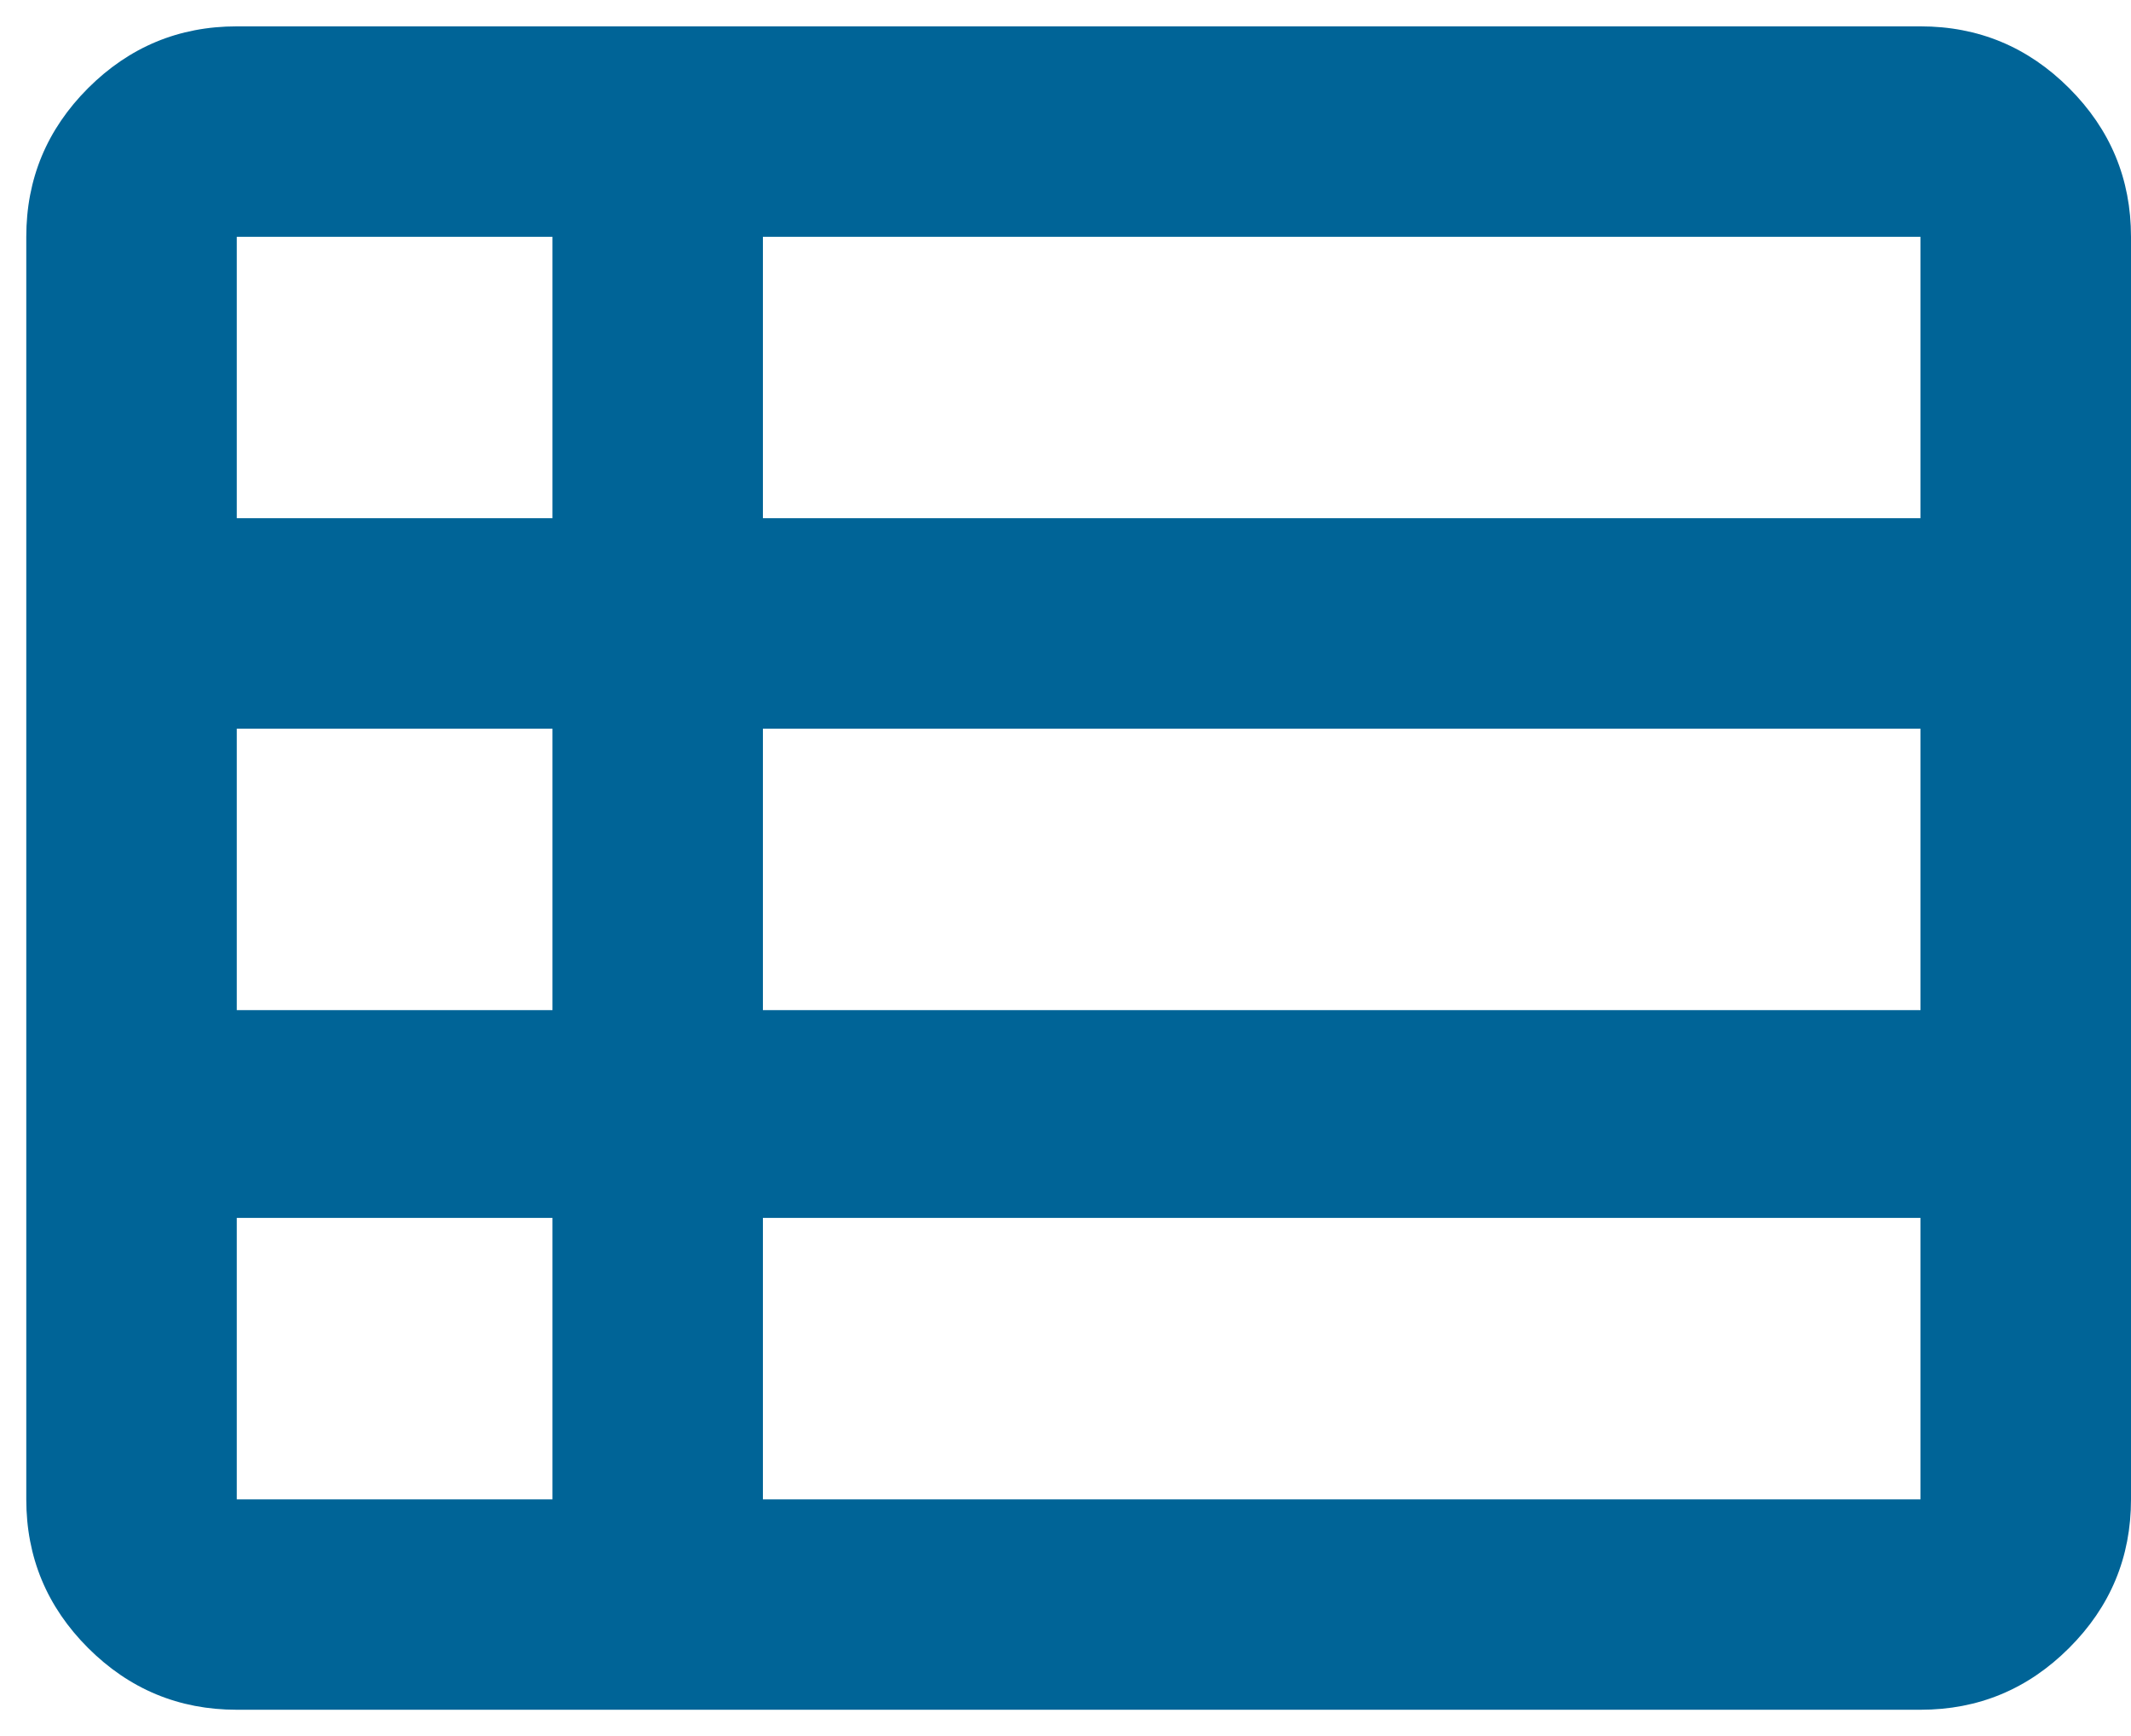 <svg width="27" height="22" viewBox="0 0 27 22" fill="none" xmlns="http://www.w3.org/2000/svg">
<path d="M9.666 19.001H24.333V15.434H9.666V19.001ZM3 6.567H7V3.001H3V6.567ZM3 12.801H7V9.234H3V12.801ZM3 19.001H7V15.434H3V19.001ZM9.666 12.801H24.333V9.234H9.666V12.801ZM9.666 6.567H24.333V3.001H9.666V6.567ZM3 21.667C2.266 21.667 1.639 21.406 1.116 20.884C0.594 20.362 0.333 19.734 0.333 19.001V3.001C0.333 2.267 0.594 1.64 1.116 1.117C1.639 0.595 2.266 0.334 3 0.334H24.333C25.066 0.334 25.694 0.595 26.216 1.117C26.739 1.64 27 2.267 27 3.001V19.001C27 19.734 26.739 20.362 26.216 20.884C25.694 21.406 25.066 21.667 24.333 21.667H3Z" fill="#006497"/>
</svg>
